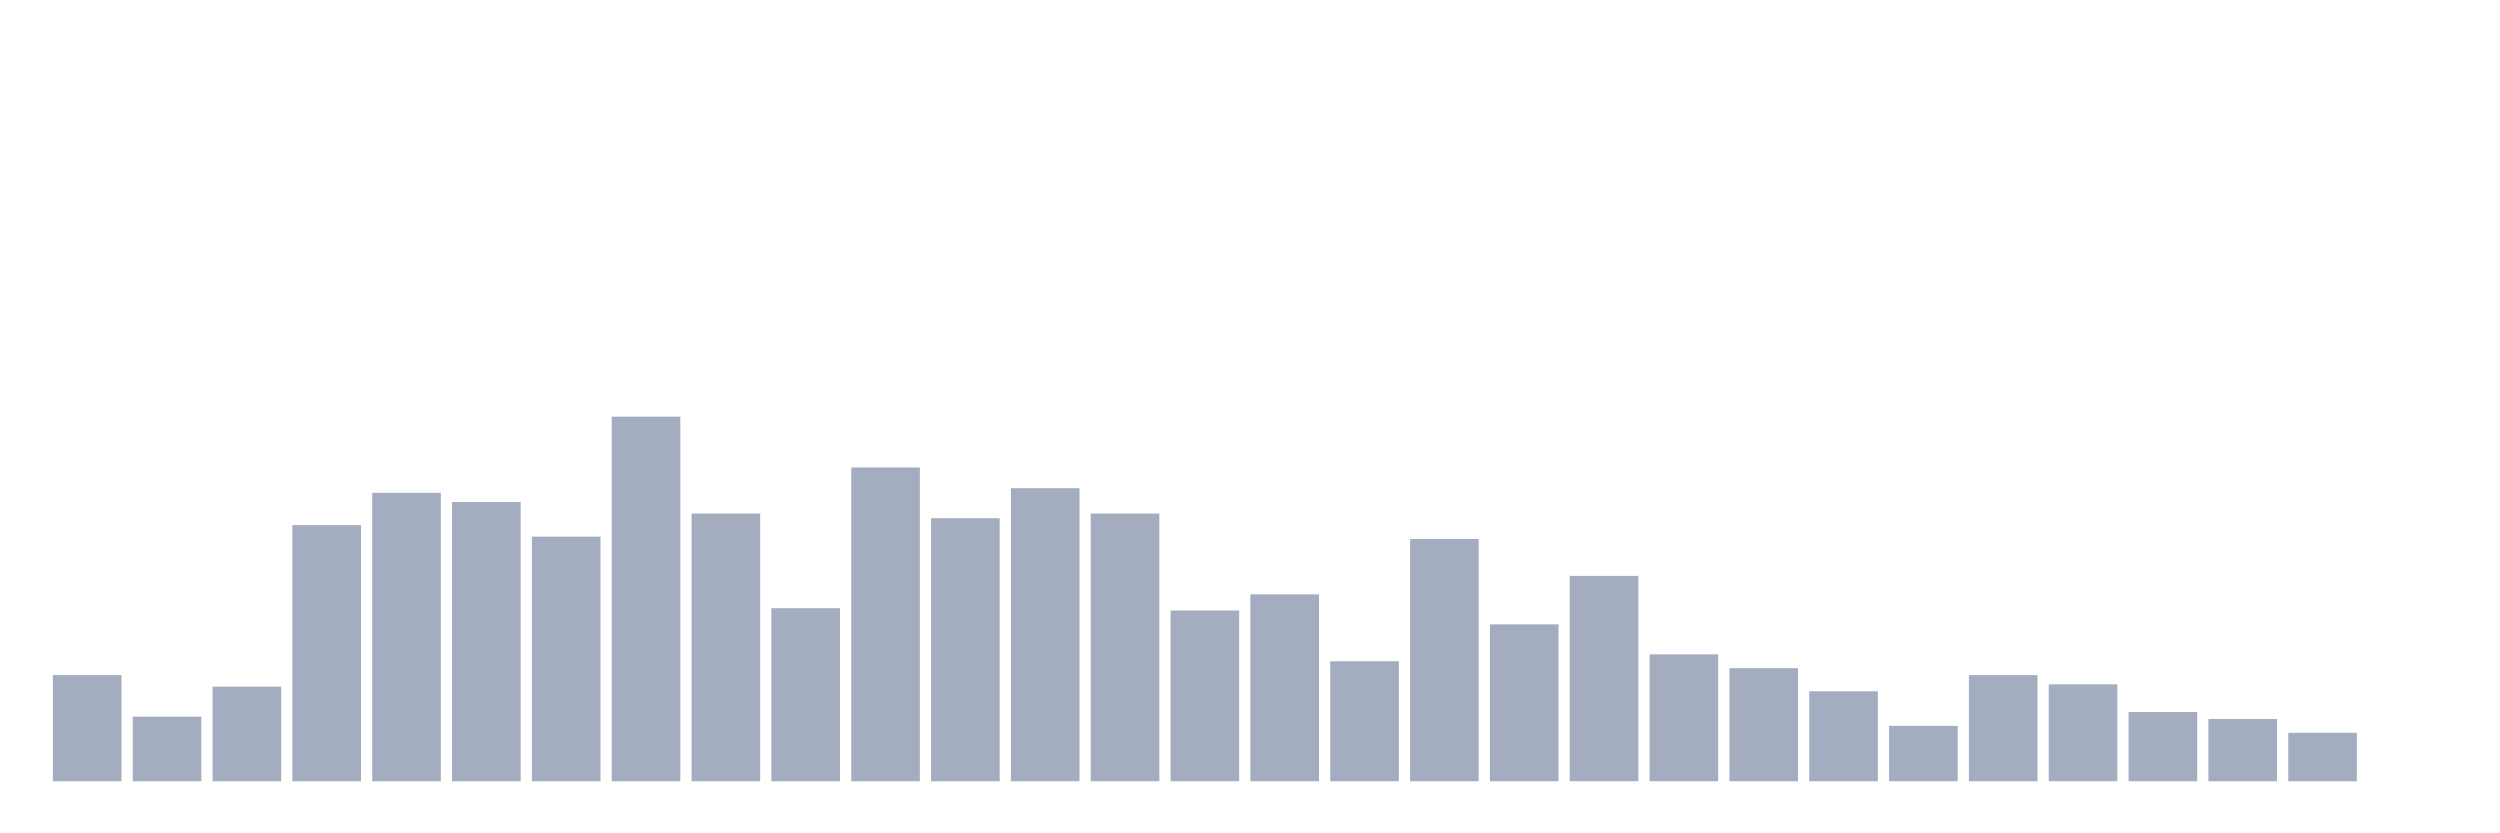 <svg xmlns="http://www.w3.org/2000/svg" viewBox="0 0 480 160"><g transform="translate(10,10)"><rect class="bar" x="0.153" width="13.175" y="119.62" height="20.38" fill="rgb(164,173,192)"></rect><rect class="bar" x="15.482" width="13.175" y="127.595" height="12.405" fill="rgb(164,173,192)"></rect><rect class="bar" x="30.81" width="13.175" y="121.835" height="18.165" fill="rgb(164,173,192)"></rect><rect class="bar" x="46.138" width="13.175" y="90.823" height="49.177" fill="rgb(164,173,192)"></rect><rect class="bar" x="61.466" width="13.175" y="84.62" height="55.38" fill="rgb(164,173,192)"></rect><rect class="bar" x="76.794" width="13.175" y="86.392" height="53.608" fill="rgb(164,173,192)"></rect><rect class="bar" x="92.123" width="13.175" y="93.038" height="46.962" fill="rgb(164,173,192)"></rect><rect class="bar" x="107.451" width="13.175" y="70" height="70" fill="rgb(164,173,192)"></rect><rect class="bar" x="122.779" width="13.175" y="88.608" height="51.392" fill="rgb(164,173,192)"></rect><rect class="bar" x="138.107" width="13.175" y="106.772" height="33.228" fill="rgb(164,173,192)"></rect><rect class="bar" x="153.436" width="13.175" y="79.747" height="60.253" fill="rgb(164,173,192)"></rect><rect class="bar" x="168.764" width="13.175" y="89.494" height="50.506" fill="rgb(164,173,192)"></rect><rect class="bar" x="184.092" width="13.175" y="83.734" height="56.266" fill="rgb(164,173,192)"></rect><rect class="bar" x="199.42" width="13.175" y="88.608" height="51.392" fill="rgb(164,173,192)"></rect><rect class="bar" x="214.748" width="13.175" y="107.215" height="32.785" fill="rgb(164,173,192)"></rect><rect class="bar" x="230.077" width="13.175" y="104.114" height="35.886" fill="rgb(164,173,192)"></rect><rect class="bar" x="245.405" width="13.175" y="116.962" height="23.038" fill="rgb(164,173,192)"></rect><rect class="bar" x="260.733" width="13.175" y="93.481" height="46.519" fill="rgb(164,173,192)"></rect><rect class="bar" x="276.061" width="13.175" y="109.873" height="30.127" fill="rgb(164,173,192)"></rect><rect class="bar" x="291.39" width="13.175" y="100.57" height="39.43" fill="rgb(164,173,192)"></rect><rect class="bar" x="306.718" width="13.175" y="115.633" height="24.367" fill="rgb(164,173,192)"></rect><rect class="bar" x="322.046" width="13.175" y="118.291" height="21.709" fill="rgb(164,173,192)"></rect><rect class="bar" x="337.374" width="13.175" y="122.722" height="17.278" fill="rgb(164,173,192)"></rect><rect class="bar" x="352.702" width="13.175" y="129.367" height="10.633" fill="rgb(164,173,192)"></rect><rect class="bar" x="368.031" width="13.175" y="119.62" height="20.38" fill="rgb(164,173,192)"></rect><rect class="bar" x="383.359" width="13.175" y="121.392" height="18.608" fill="rgb(164,173,192)"></rect><rect class="bar" x="398.687" width="13.175" y="126.709" height="13.291" fill="rgb(164,173,192)"></rect><rect class="bar" x="414.015" width="13.175" y="128.038" height="11.962" fill="rgb(164,173,192)"></rect><rect class="bar" x="429.344" width="13.175" y="130.696" height="9.304" fill="rgb(164,173,192)"></rect><rect class="bar" x="444.672" width="13.175" y="140" height="0" fill="rgb(164,173,192)"></rect></g></svg>